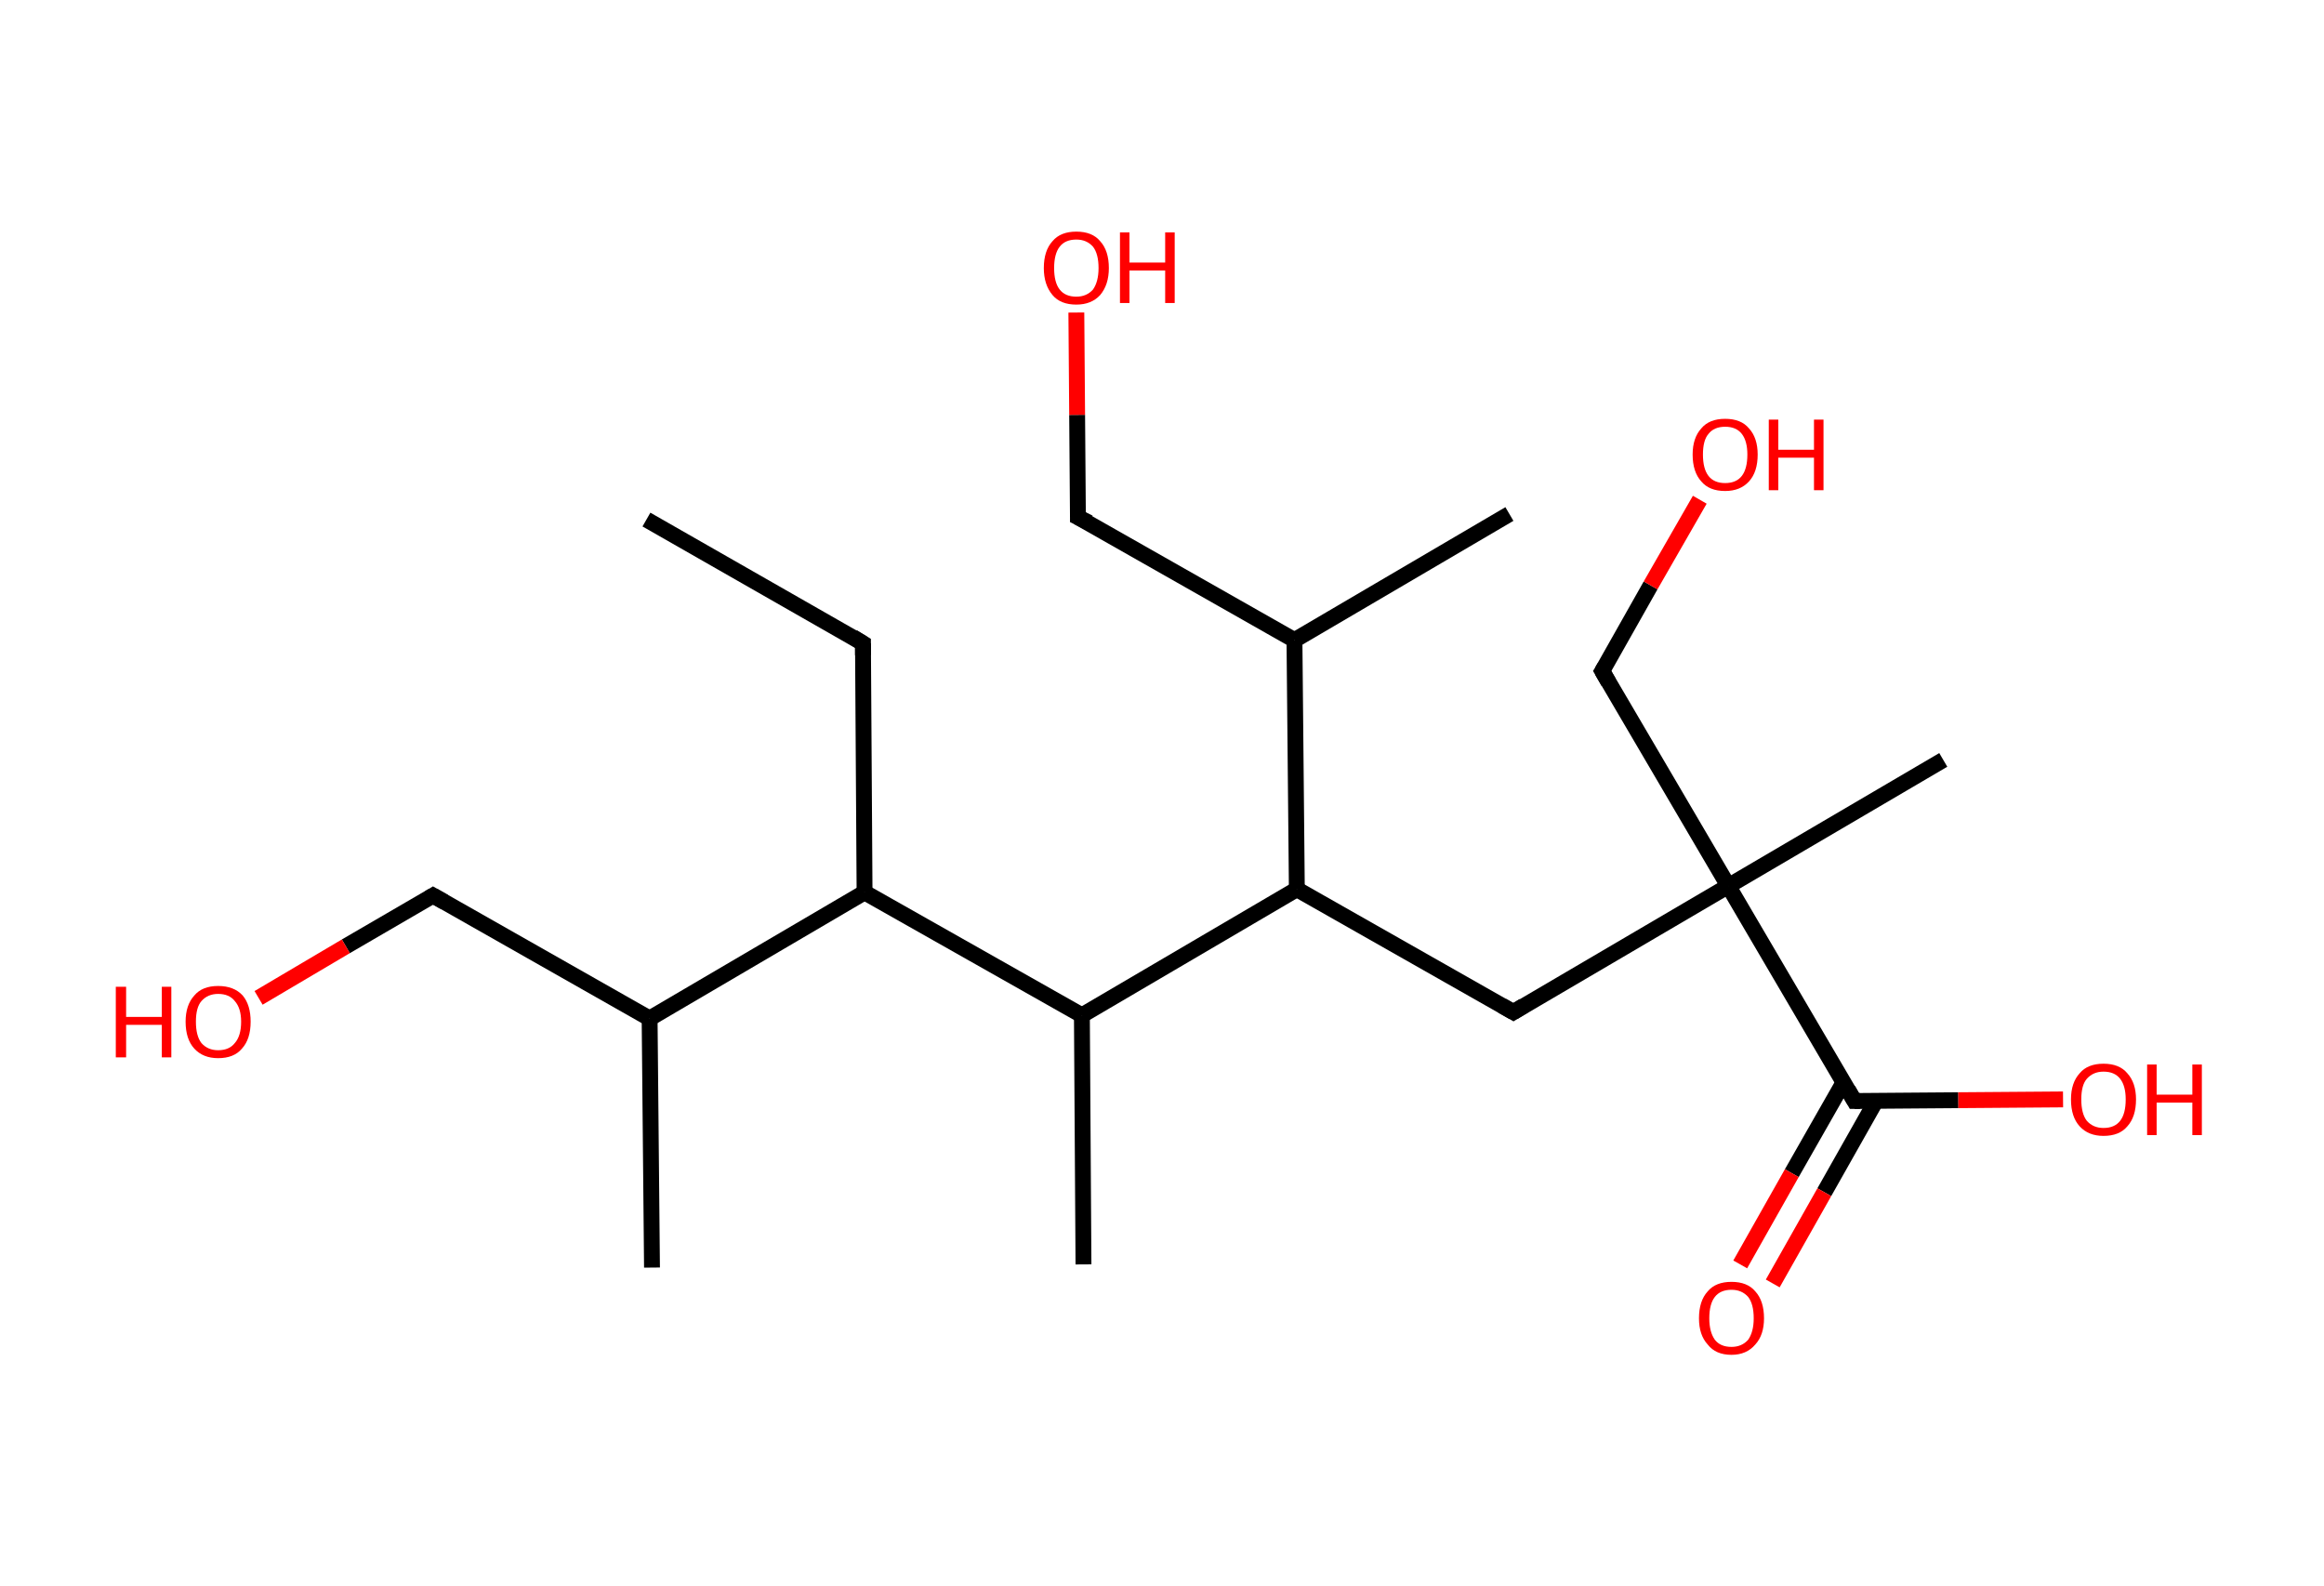 <?xml version='1.0' encoding='ASCII' standalone='yes'?>
<svg xmlns="http://www.w3.org/2000/svg" xmlns:rdkit="http://www.rdkit.org/xml" xmlns:xlink="http://www.w3.org/1999/xlink" version="1.1" baseProfile="full" xml:space="preserve" width="293px" height="200px" viewBox="0 0 293 200">
<!-- END OF HEADER -->
<rect style="opacity:1.0;fill:#FFFFFF;stroke:none" width="293.0" height="200.0" x="0.0" y="0.0"> </rect>
<path class="bond-0 atom-0 atom-1" d="M 81.5,65.5 L 108.8,81.1" style="fill:none;fill-rule:evenodd;stroke:#000000;stroke-width:2.0px;stroke-linecap:butt;stroke-linejoin:miter;stroke-opacity:1"/>
<path class="bond-1 atom-1 atom-2" d="M 108.8,81.1 L 109.0,112.5" style="fill:none;fill-rule:evenodd;stroke:#000000;stroke-width:2.0px;stroke-linecap:butt;stroke-linejoin:miter;stroke-opacity:1"/>
<path class="bond-2 atom-2 atom-3" d="M 109.0,112.5 L 81.9,128.4" style="fill:none;fill-rule:evenodd;stroke:#000000;stroke-width:2.0px;stroke-linecap:butt;stroke-linejoin:miter;stroke-opacity:1"/>
<path class="bond-3 atom-3 atom-4" d="M 81.9,128.4 L 82.2,159.8" style="fill:none;fill-rule:evenodd;stroke:#000000;stroke-width:2.0px;stroke-linecap:butt;stroke-linejoin:miter;stroke-opacity:1"/>
<path class="bond-4 atom-3 atom-5" d="M 81.9,128.4 L 54.6,112.9" style="fill:none;fill-rule:evenodd;stroke:#000000;stroke-width:2.0px;stroke-linecap:butt;stroke-linejoin:miter;stroke-opacity:1"/>
<path class="bond-5 atom-5 atom-6" d="M 54.6,112.9 L 43.6,119.3" style="fill:none;fill-rule:evenodd;stroke:#000000;stroke-width:2.0px;stroke-linecap:butt;stroke-linejoin:miter;stroke-opacity:1"/>
<path class="bond-5 atom-5 atom-6" d="M 43.6,119.3 L 32.6,125.8" style="fill:none;fill-rule:evenodd;stroke:#FF0000;stroke-width:2.0px;stroke-linecap:butt;stroke-linejoin:miter;stroke-opacity:1"/>
<path class="bond-6 atom-2 atom-7" d="M 109.0,112.5 L 136.4,128.0" style="fill:none;fill-rule:evenodd;stroke:#000000;stroke-width:2.0px;stroke-linecap:butt;stroke-linejoin:miter;stroke-opacity:1"/>
<path class="bond-7 atom-7 atom-8" d="M 136.4,128.0 L 136.6,159.4" style="fill:none;fill-rule:evenodd;stroke:#000000;stroke-width:2.0px;stroke-linecap:butt;stroke-linejoin:miter;stroke-opacity:1"/>
<path class="bond-8 atom-7 atom-9" d="M 136.4,128.0 L 163.5,112.1" style="fill:none;fill-rule:evenodd;stroke:#000000;stroke-width:2.0px;stroke-linecap:butt;stroke-linejoin:miter;stroke-opacity:1"/>
<path class="bond-9 atom-9 atom-10" d="M 163.5,112.1 L 190.8,127.6" style="fill:none;fill-rule:evenodd;stroke:#000000;stroke-width:2.0px;stroke-linecap:butt;stroke-linejoin:miter;stroke-opacity:1"/>
<path class="bond-10 atom-10 atom-11" d="M 190.8,127.6 L 217.9,111.7" style="fill:none;fill-rule:evenodd;stroke:#000000;stroke-width:2.0px;stroke-linecap:butt;stroke-linejoin:miter;stroke-opacity:1"/>
<path class="bond-11 atom-11 atom-12" d="M 217.9,111.7 L 245.0,95.8" style="fill:none;fill-rule:evenodd;stroke:#000000;stroke-width:2.0px;stroke-linecap:butt;stroke-linejoin:miter;stroke-opacity:1"/>
<path class="bond-12 atom-11 atom-13" d="M 217.9,111.7 L 202.0,84.6" style="fill:none;fill-rule:evenodd;stroke:#000000;stroke-width:2.0px;stroke-linecap:butt;stroke-linejoin:miter;stroke-opacity:1"/>
<path class="bond-13 atom-13 atom-14" d="M 202.0,84.6 L 208.1,73.8" style="fill:none;fill-rule:evenodd;stroke:#000000;stroke-width:2.0px;stroke-linecap:butt;stroke-linejoin:miter;stroke-opacity:1"/>
<path class="bond-13 atom-13 atom-14" d="M 208.1,73.8 L 214.3,63.0" style="fill:none;fill-rule:evenodd;stroke:#FF0000;stroke-width:2.0px;stroke-linecap:butt;stroke-linejoin:miter;stroke-opacity:1"/>
<path class="bond-14 atom-11 atom-15" d="M 217.9,111.7 L 233.8,138.8" style="fill:none;fill-rule:evenodd;stroke:#000000;stroke-width:2.0px;stroke-linecap:butt;stroke-linejoin:miter;stroke-opacity:1"/>
<path class="bond-15 atom-15 atom-16" d="M 232.4,136.5 L 225.9,147.9" style="fill:none;fill-rule:evenodd;stroke:#000000;stroke-width:2.0px;stroke-linecap:butt;stroke-linejoin:miter;stroke-opacity:1"/>
<path class="bond-15 atom-15 atom-16" d="M 225.9,147.9 L 219.4,159.4" style="fill:none;fill-rule:evenodd;stroke:#FF0000;stroke-width:2.0px;stroke-linecap:butt;stroke-linejoin:miter;stroke-opacity:1"/>
<path class="bond-15 atom-15 atom-16" d="M 236.5,138.8 L 230.0,150.3" style="fill:none;fill-rule:evenodd;stroke:#000000;stroke-width:2.0px;stroke-linecap:butt;stroke-linejoin:miter;stroke-opacity:1"/>
<path class="bond-15 atom-15 atom-16" d="M 230.0,150.3 L 223.5,161.8" style="fill:none;fill-rule:evenodd;stroke:#FF0000;stroke-width:2.0px;stroke-linecap:butt;stroke-linejoin:miter;stroke-opacity:1"/>
<path class="bond-16 atom-15 atom-17" d="M 233.8,138.8 L 246.9,138.7" style="fill:none;fill-rule:evenodd;stroke:#000000;stroke-width:2.0px;stroke-linecap:butt;stroke-linejoin:miter;stroke-opacity:1"/>
<path class="bond-16 atom-15 atom-17" d="M 246.9,138.7 L 260.1,138.6" style="fill:none;fill-rule:evenodd;stroke:#FF0000;stroke-width:2.0px;stroke-linecap:butt;stroke-linejoin:miter;stroke-opacity:1"/>
<path class="bond-17 atom-9 atom-18" d="M 163.5,112.1 L 163.2,80.7" style="fill:none;fill-rule:evenodd;stroke:#000000;stroke-width:2.0px;stroke-linecap:butt;stroke-linejoin:miter;stroke-opacity:1"/>
<path class="bond-18 atom-18 atom-19" d="M 163.2,80.7 L 190.3,64.8" style="fill:none;fill-rule:evenodd;stroke:#000000;stroke-width:2.0px;stroke-linecap:butt;stroke-linejoin:miter;stroke-opacity:1"/>
<path class="bond-19 atom-18 atom-20" d="M 163.2,80.7 L 135.9,65.2" style="fill:none;fill-rule:evenodd;stroke:#000000;stroke-width:2.0px;stroke-linecap:butt;stroke-linejoin:miter;stroke-opacity:1"/>
<path class="bond-20 atom-20 atom-21" d="M 135.9,65.2 L 135.8,52.3" style="fill:none;fill-rule:evenodd;stroke:#000000;stroke-width:2.0px;stroke-linecap:butt;stroke-linejoin:miter;stroke-opacity:1"/>
<path class="bond-20 atom-20 atom-21" d="M 135.8,52.3 L 135.7,39.4" style="fill:none;fill-rule:evenodd;stroke:#FF0000;stroke-width:2.0px;stroke-linecap:butt;stroke-linejoin:miter;stroke-opacity:1"/>
<path d="M 107.5,80.3 L 108.8,81.1 L 108.8,82.6" style="fill:none;stroke:#000000;stroke-width:2.0px;stroke-linecap:butt;stroke-linejoin:miter;stroke-opacity:1;"/>
<path d="M 56.0,113.7 L 54.6,112.9 L 54.1,113.2" style="fill:none;stroke:#000000;stroke-width:2.0px;stroke-linecap:butt;stroke-linejoin:miter;stroke-opacity:1;"/>
<path d="M 189.4,126.8 L 190.8,127.6 L 192.1,126.8" style="fill:none;stroke:#000000;stroke-width:2.0px;stroke-linecap:butt;stroke-linejoin:miter;stroke-opacity:1;"/>
<path d="M 202.8,86.0 L 202.0,84.6 L 202.3,84.1" style="fill:none;stroke:#000000;stroke-width:2.0px;stroke-linecap:butt;stroke-linejoin:miter;stroke-opacity:1;"/>
<path d="M 233.0,137.4 L 233.8,138.8 L 234.5,138.8" style="fill:none;stroke:#000000;stroke-width:2.0px;stroke-linecap:butt;stroke-linejoin:miter;stroke-opacity:1;"/>
<path d="M 137.3,65.9 L 135.9,65.2 L 135.9,64.5" style="fill:none;stroke:#000000;stroke-width:2.0px;stroke-linecap:butt;stroke-linejoin:miter;stroke-opacity:1;"/>
<path class="atom-6" d="M 14.6 124.4 L 15.9 124.4 L 15.9 128.2 L 20.4 128.2 L 20.4 124.4 L 21.6 124.4 L 21.6 133.3 L 20.4 133.3 L 20.4 129.2 L 15.9 129.2 L 15.9 133.3 L 14.6 133.3 L 14.6 124.4 " fill="#FF0000"/>
<path class="atom-6" d="M 23.4 128.8 Q 23.4 126.7, 24.5 125.5 Q 25.5 124.3, 27.5 124.3 Q 29.5 124.3, 30.6 125.5 Q 31.6 126.7, 31.6 128.8 Q 31.6 131.0, 30.5 132.2 Q 29.5 133.4, 27.5 133.4 Q 25.6 133.4, 24.5 132.2 Q 23.4 131.0, 23.4 128.8 M 27.5 132.4 Q 28.9 132.4, 29.6 131.5 Q 30.4 130.6, 30.4 128.8 Q 30.4 127.1, 29.6 126.2 Q 28.9 125.3, 27.5 125.3 Q 26.2 125.3, 25.4 126.2 Q 24.7 127.0, 24.7 128.8 Q 24.7 130.6, 25.4 131.5 Q 26.2 132.4, 27.5 132.4 " fill="#FF0000"/>
<path class="atom-14" d="M 213.4 57.3 Q 213.4 55.2, 214.5 54.0 Q 215.5 52.8, 217.5 52.8 Q 219.5 52.8, 220.5 54.0 Q 221.6 55.2, 221.6 57.3 Q 221.6 59.5, 220.5 60.7 Q 219.4 61.9, 217.5 61.9 Q 215.5 61.9, 214.5 60.7 Q 213.4 59.5, 213.4 57.3 M 217.5 60.9 Q 218.9 60.9, 219.6 60.0 Q 220.3 59.1, 220.3 57.3 Q 220.3 55.6, 219.6 54.7 Q 218.9 53.8, 217.5 53.8 Q 216.1 53.8, 215.4 54.7 Q 214.7 55.5, 214.7 57.3 Q 214.7 59.1, 215.4 60.0 Q 216.1 60.9, 217.5 60.9 " fill="#FF0000"/>
<path class="atom-14" d="M 223.0 52.9 L 224.2 52.9 L 224.2 56.7 L 228.7 56.7 L 228.7 52.9 L 229.9 52.9 L 229.9 61.8 L 228.7 61.8 L 228.7 57.7 L 224.2 57.7 L 224.2 61.8 L 223.0 61.8 L 223.0 52.9 " fill="#FF0000"/>
<path class="atom-16" d="M 214.2 166.2 Q 214.2 164.0, 215.3 162.8 Q 216.3 161.6, 218.3 161.6 Q 220.3 161.6, 221.3 162.8 Q 222.4 164.0, 222.4 166.2 Q 222.4 168.3, 221.3 169.5 Q 220.2 170.8, 218.3 170.8 Q 216.3 170.8, 215.3 169.5 Q 214.2 168.3, 214.2 166.2 M 218.3 169.8 Q 219.6 169.8, 220.4 168.9 Q 221.1 167.9, 221.1 166.2 Q 221.1 164.4, 220.4 163.5 Q 219.6 162.6, 218.3 162.6 Q 216.9 162.6, 216.2 163.5 Q 215.5 164.4, 215.5 166.2 Q 215.5 167.9, 216.2 168.9 Q 216.9 169.8, 218.3 169.8 " fill="#FF0000"/>
<path class="atom-17" d="M 261.1 138.6 Q 261.1 136.5, 262.2 135.3 Q 263.2 134.1, 265.2 134.1 Q 267.2 134.1, 268.2 135.3 Q 269.3 136.5, 269.3 138.6 Q 269.3 140.8, 268.2 142.0 Q 267.2 143.2, 265.2 143.2 Q 263.3 143.2, 262.2 142.0 Q 261.1 140.8, 261.1 138.6 M 265.2 142.2 Q 266.6 142.2, 267.3 141.3 Q 268.0 140.4, 268.0 138.6 Q 268.0 136.9, 267.3 136.0 Q 266.6 135.1, 265.2 135.1 Q 263.9 135.1, 263.1 136.0 Q 262.4 136.8, 262.4 138.6 Q 262.4 140.4, 263.1 141.3 Q 263.9 142.2, 265.2 142.2 " fill="#FF0000"/>
<path class="atom-17" d="M 270.7 134.2 L 271.9 134.2 L 271.9 138.0 L 276.4 138.0 L 276.4 134.2 L 277.6 134.2 L 277.6 143.1 L 276.4 143.1 L 276.4 139.0 L 271.9 139.0 L 271.9 143.1 L 270.7 143.1 L 270.7 134.2 " fill="#FF0000"/>
<path class="atom-21" d="M 131.6 33.8 Q 131.6 31.6, 132.7 30.4 Q 133.7 29.2, 135.7 29.2 Q 137.7 29.2, 138.7 30.4 Q 139.8 31.6, 139.8 33.8 Q 139.8 35.9, 138.7 37.2 Q 137.6 38.4, 135.7 38.4 Q 133.7 38.4, 132.7 37.2 Q 131.6 35.9, 131.6 33.8 M 135.7 37.4 Q 137.0 37.4, 137.8 36.5 Q 138.5 35.5, 138.5 33.8 Q 138.5 32.0, 137.8 31.1 Q 137.0 30.2, 135.7 30.2 Q 134.3 30.2, 133.6 31.1 Q 132.9 32.0, 132.9 33.8 Q 132.9 35.6, 133.6 36.5 Q 134.3 37.4, 135.7 37.4 " fill="#FF0000"/>
<path class="atom-21" d="M 141.2 29.3 L 142.4 29.3 L 142.4 33.1 L 146.9 33.1 L 146.9 29.3 L 148.1 29.3 L 148.1 38.2 L 146.9 38.2 L 146.9 34.1 L 142.4 34.1 L 142.4 38.2 L 141.2 38.2 L 141.2 29.3 " fill="#FF0000"/>
</svg>
